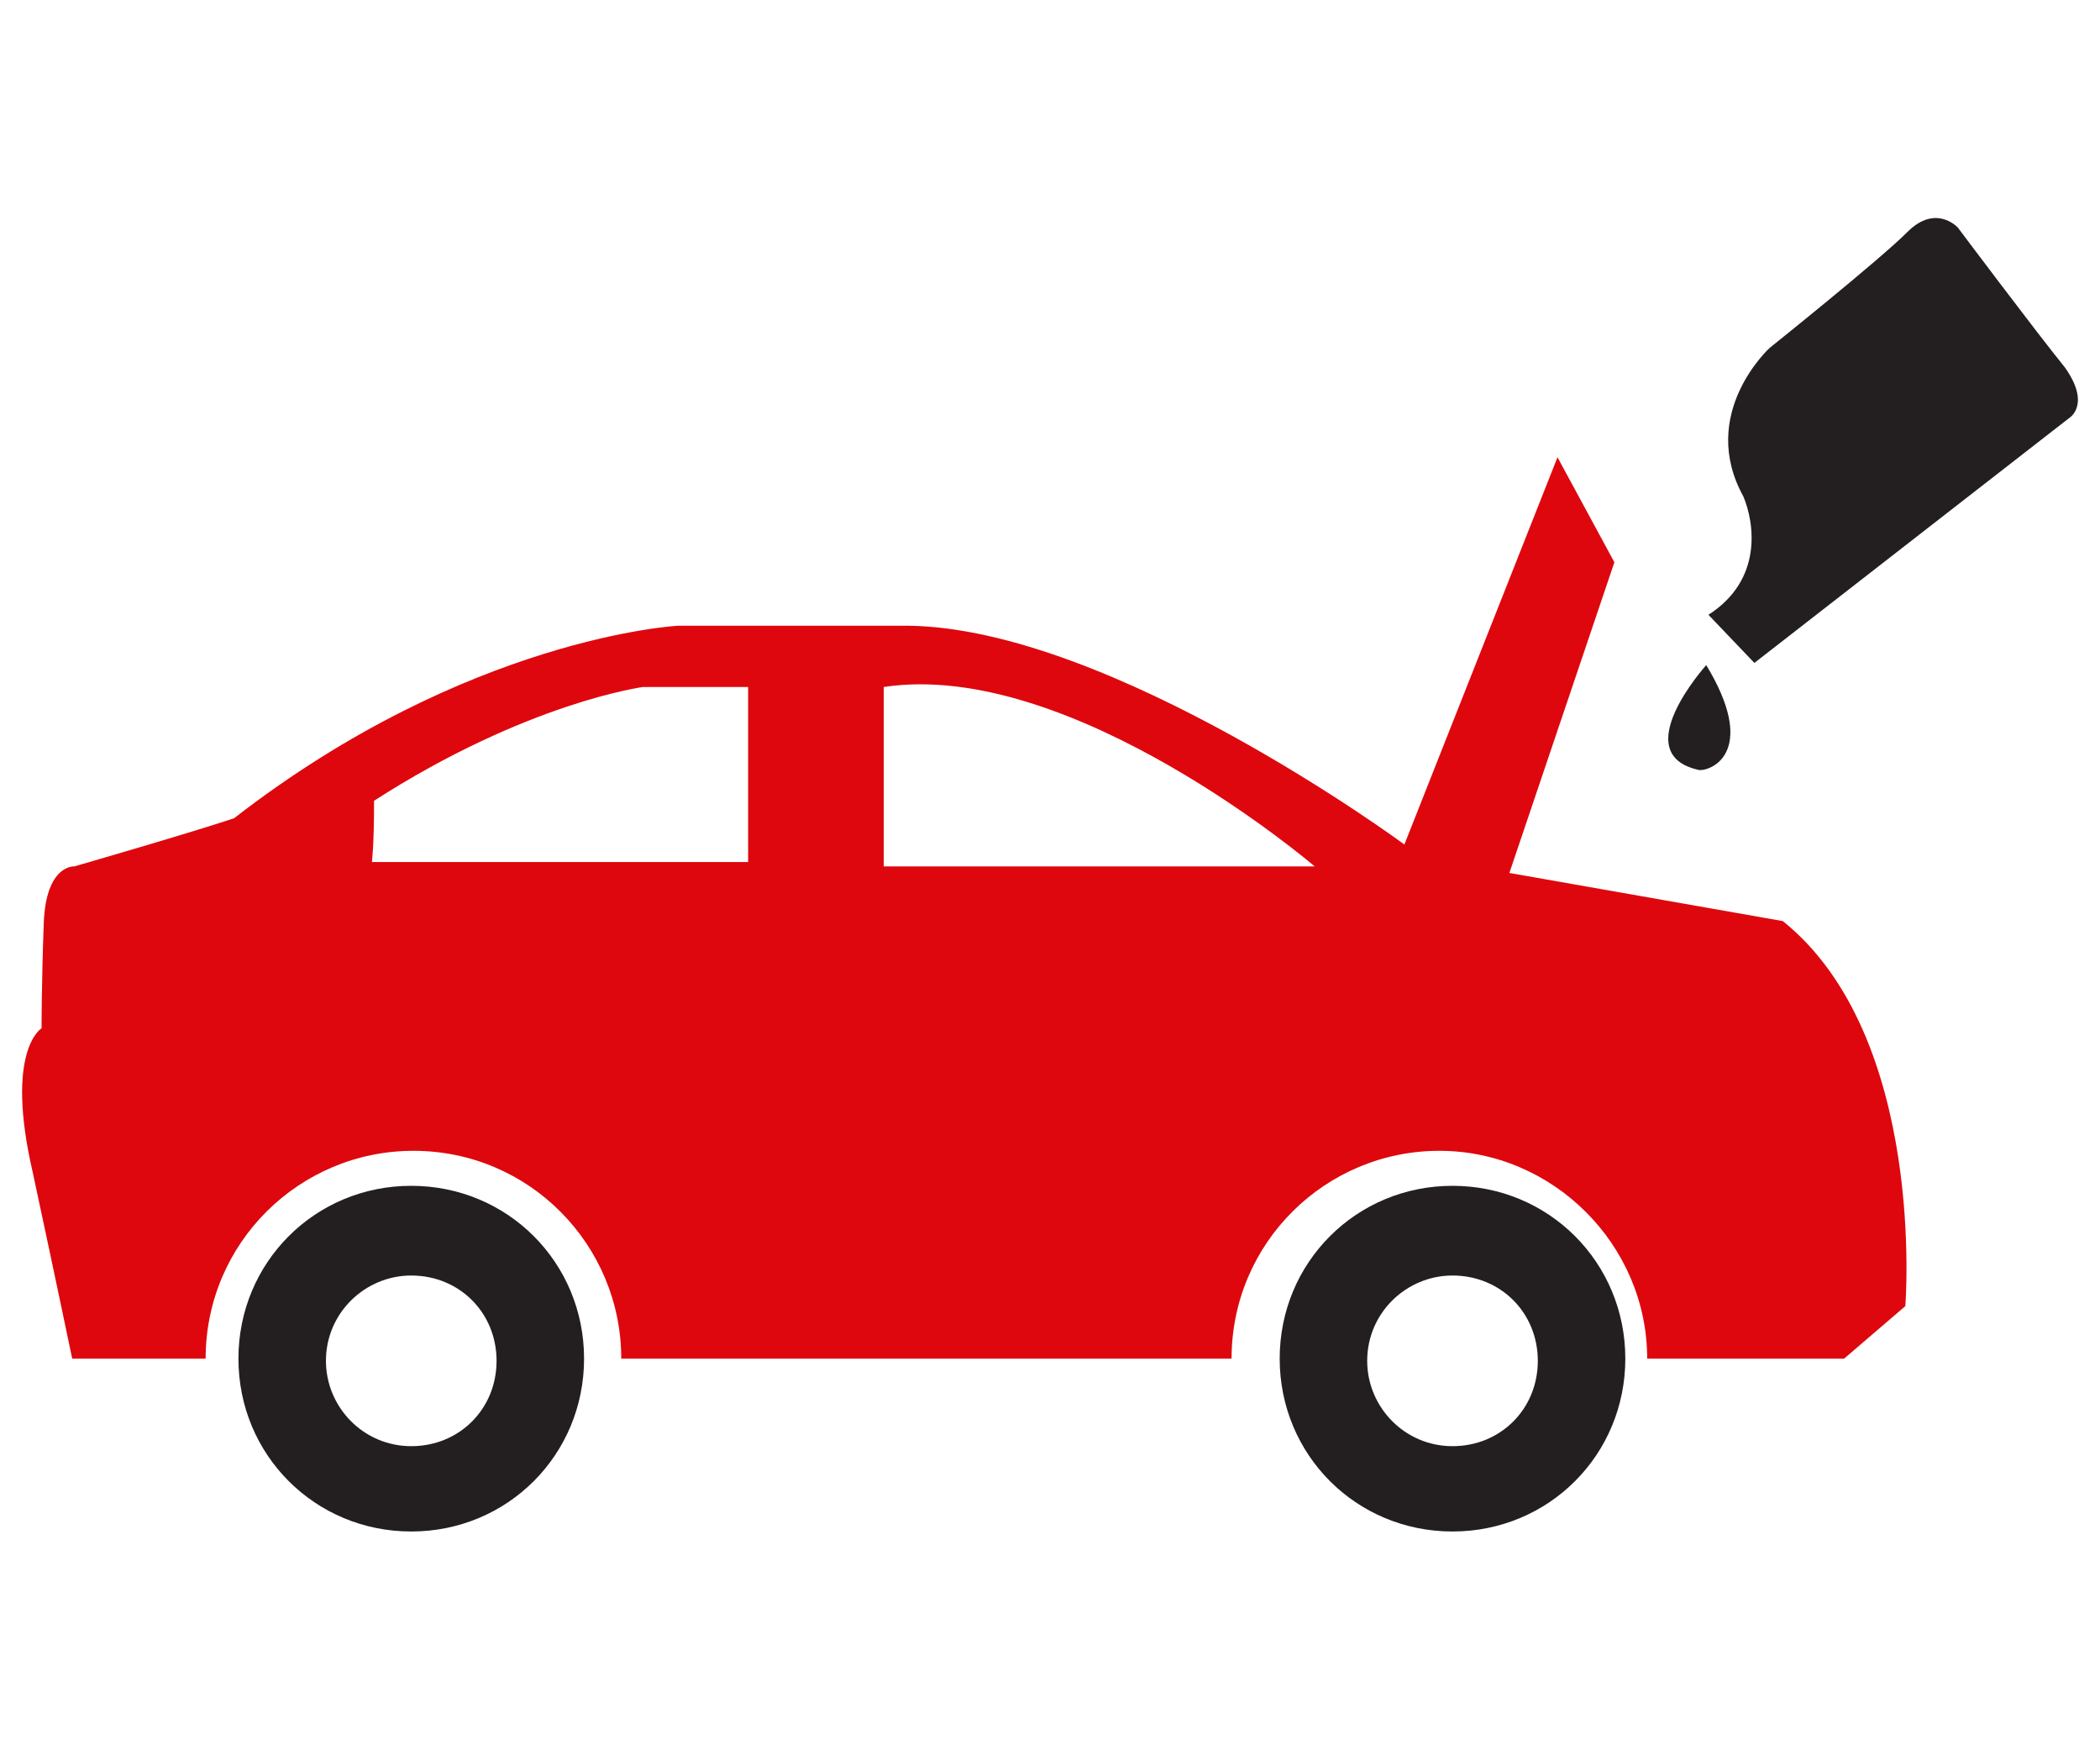 <?xml version="1.0" encoding="utf-8"?>
<!-- Generator: Adobe Illustrator 23.0.3, SVG Export Plug-In . SVG Version: 6.00 Build 0)  -->
<svg version="1.1" id="Layer_1" xmlns="http://www.w3.org/2000/svg" xmlns:xlink="http://www.w3.org/1999/xlink" x="0px" y="0px"
	 viewBox="0 0 96 80" style="enable-background:new 0 0 96 80;" xml:space="preserve">
<style type="text/css">
	.st0{fill-rule:evenodd;clip-rule:evenodd;fill:#DE070D;}
	.st1{fill-rule:evenodd;clip-rule:evenodd;fill:#231F20;}
</style>
<g>
	<g>
		<path class="st0" d="M81.5,42.1L69,39.9l4.8-14.2l-2.6-4.8l-7,17.7c0,0-13.4-9.9-22.7-10c-9.4,0-10.5,0-10.5,0s-9.6,0.5-20.3,8.8
			c-2.1,0.7-7.3,2.2-7.3,2.2S2.1,39.5,2,42.2S1.9,47,1.9,47s-1.7,1-0.4,6.6c1.2,5.6,1.8,8.5,1.8,8.5h6.1c0-5.3,4.3-9.5,9.5-9.5
			c5.3,0,9.5,4.3,9.5,9.5h27.9c0-5.3,4.3-9.5,9.5-9.5s9.5,4.3,9.5,9.5h9l2.8-2.4C87.1,59.7,88.1,47.4,81.5,42.1z M34.3,39.4H17
			c0,0,0.1-0.7,0.1-2.8c7-4.5,12.3-5.2,12.3-5.2h4.8V39.4z M40.4,39.6v-8.2c8.6-1.3,19.7,8.2,19.7,8.2H40.4z"/>
	</g>
</g>
<path class="st1" d="M94.6,19.1L80.2,30.3l-2.1-2.2c2.5-1.6,2.1-4.2,1.6-5.4c-2.1-3.8,1.2-6.8,1.2-6.8s5-4,6.3-5.3s2.3-0.2,2.3-0.2
	s3.6,4.8,4.9,6.4C95.6,18.5,94.6,19.1,94.6,19.1z M77.7,35.2c-3.4-0.7,0.3-4.8,0.3-4.8C80.3,34.2,78.4,35.2,77.7,35.2z M66.4,70
	c-4.4,0-7.9-3.5-7.9-7.9c0-4.4,3.5-7.9,7.9-7.9s7.9,3.5,7.9,7.9C74.3,66.5,70.8,70,66.4,70z M66.4,58.3c-2.1,0-3.9,1.7-3.9,3.9
	c0,2.1,1.7,3.9,3.9,3.9s3.9-1.7,3.9-3.9C70.3,60,68.6,58.3,66.4,58.3z M18.8,70c-4.4,0-7.9-3.5-7.9-7.9c0-4.4,3.5-7.9,7.9-7.9
	s7.9,3.5,7.9,7.9C26.7,66.5,23.2,70,18.8,70z M18.8,58.3c-2.1,0-3.9,1.7-3.9,3.9c0,2.1,1.7,3.9,3.9,3.9s3.9-1.7,3.9-3.9
	C22.7,60,21,58.3,18.8,58.3z"/>
</svg>
